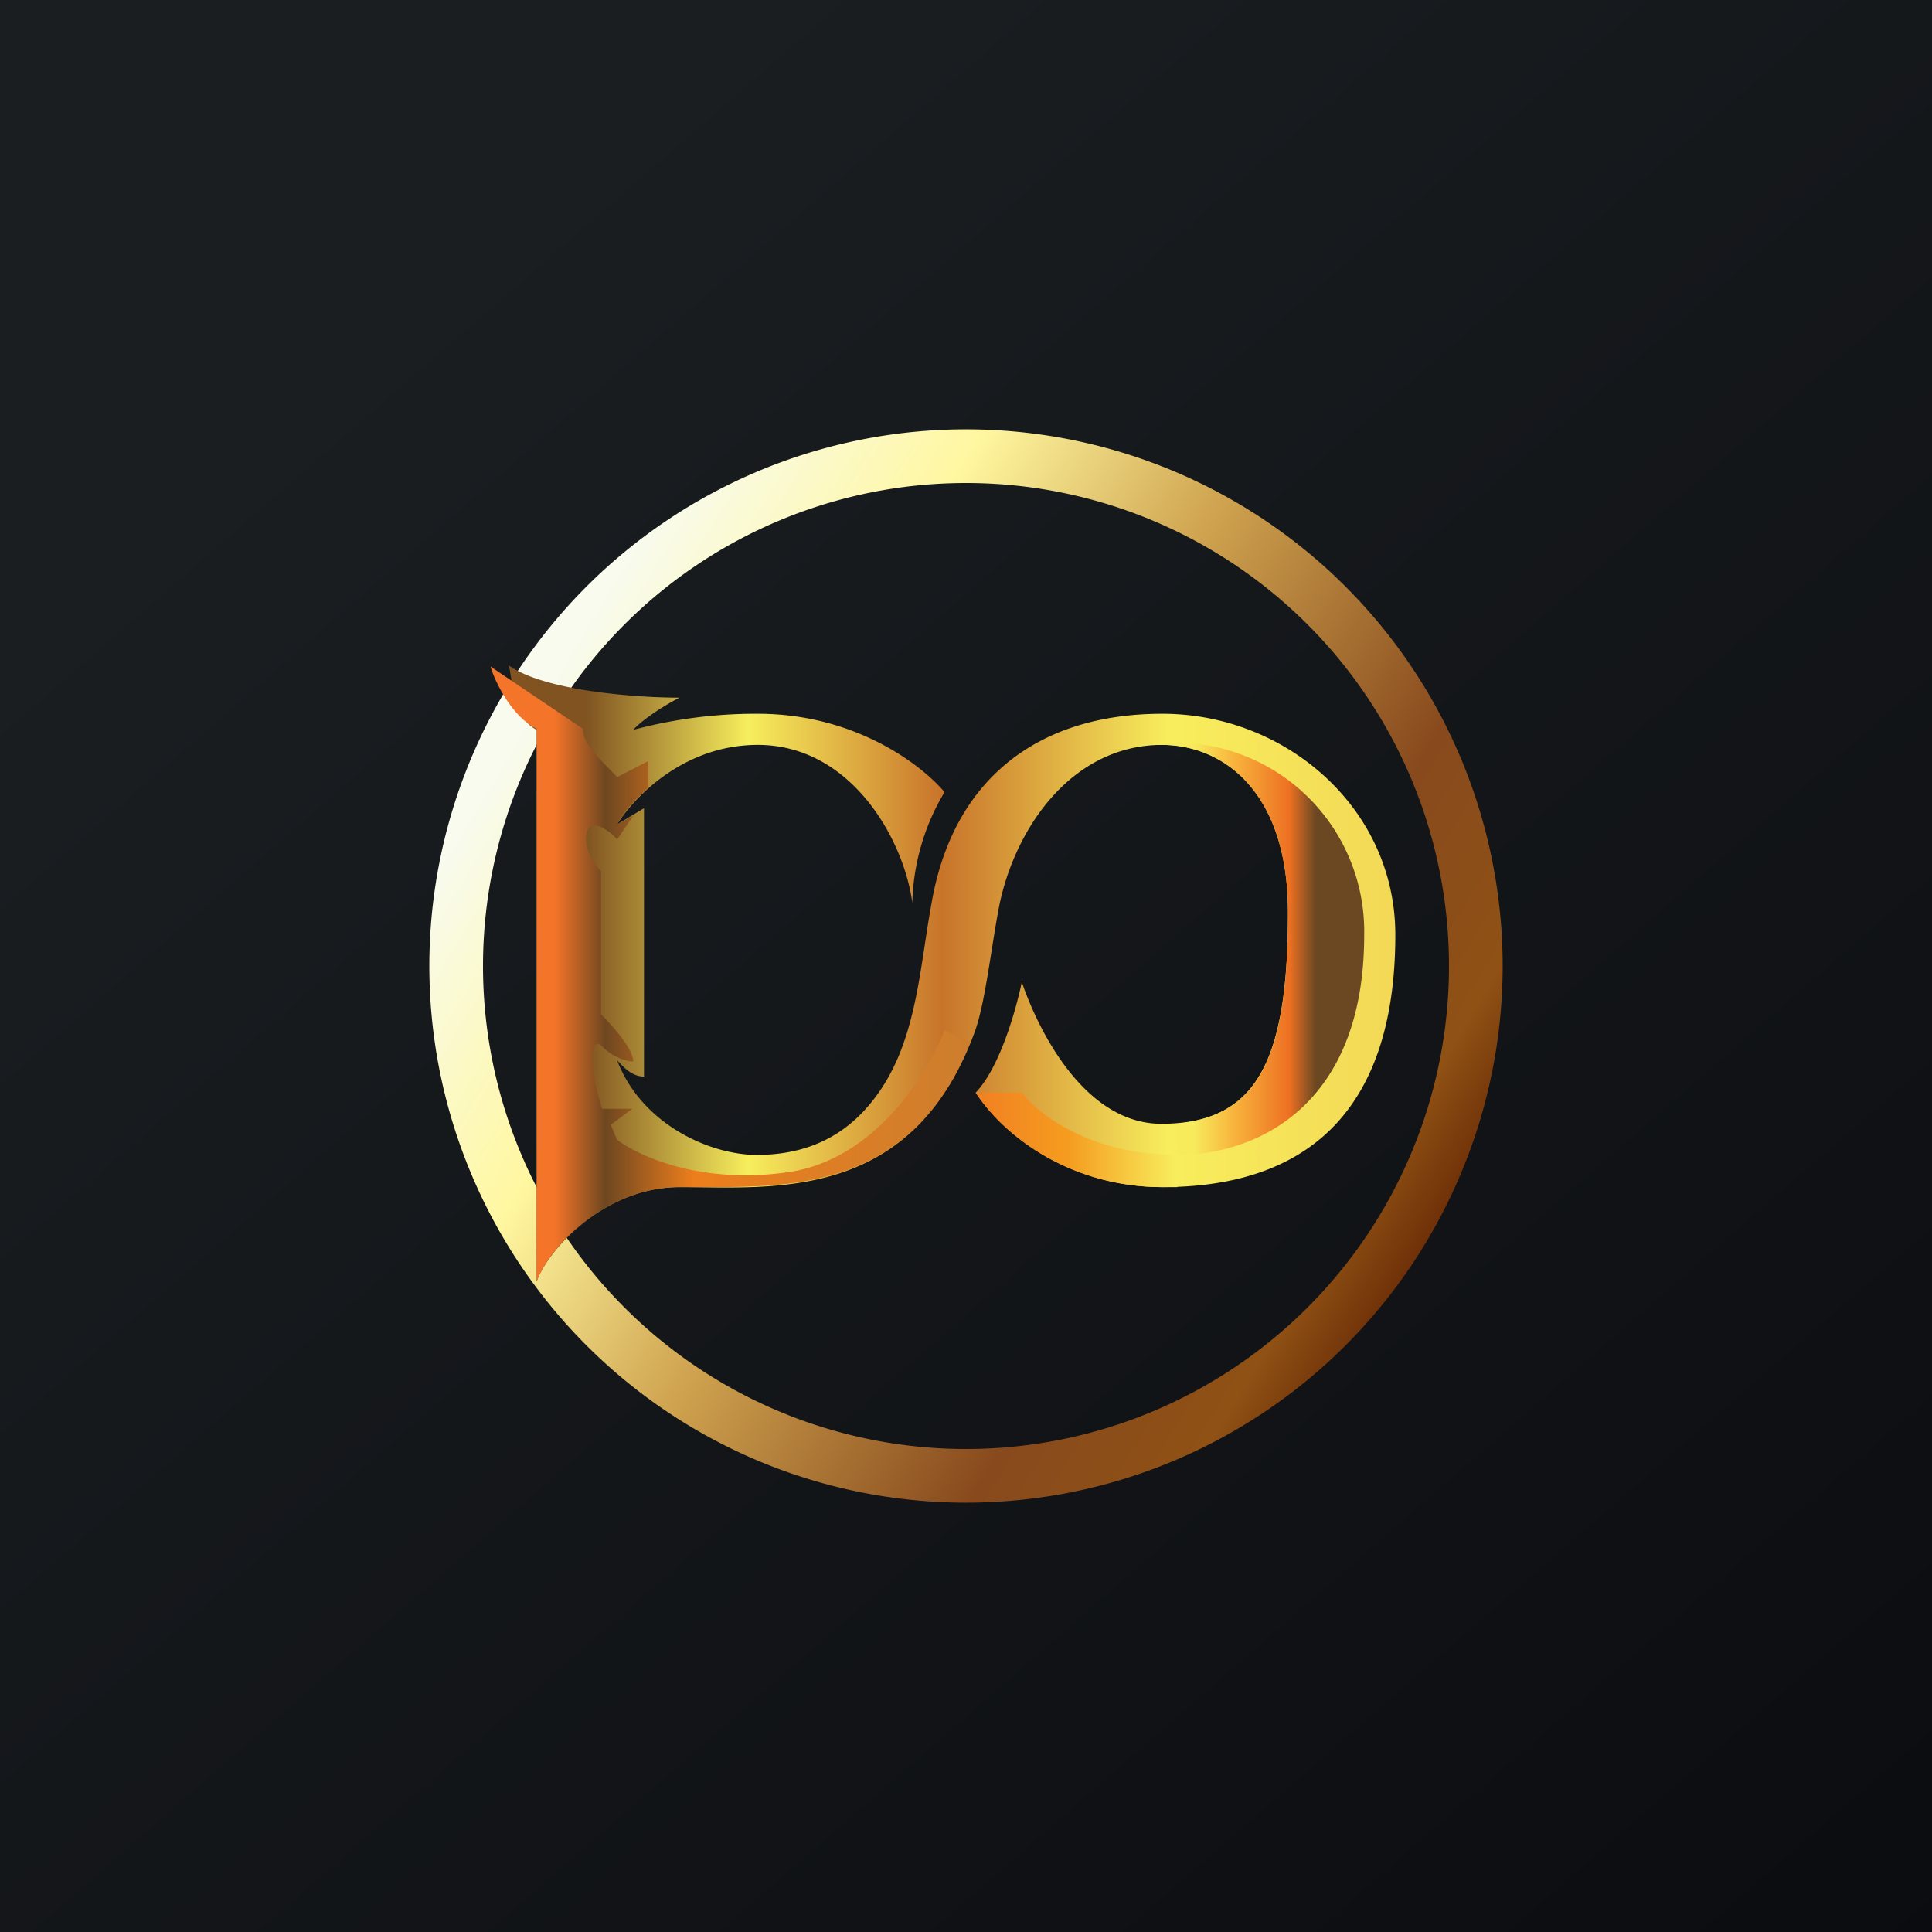 <!-- by TradingView --><svg width="18" height="18" viewBox="0 0 18 18" xmlns="http://www.w3.org/2000/svg"><rect x="0" y="0" width="18" height="18" fill="#808080" stroke="none"/><path fill="url(#a0uypy03o)" d="M0 0h18v18H0z"/><path fill-rule="evenodd" d="M9 13.5a4.5 4.5 0 1 0 0-9 4.5 4.5 0 0 0 0 9Zm0 .5A5 5 0 1 0 9 4a5 5 0 0 0 0 10Z" fill="url(#b0uypy03o)"/><path d="M5 6.8c-.23-.12-.22-.45-.26-.6.34.24 1.2.3 1.59.3-.23.12-.39.25-.43.3a4.4 4.4 0 0 1 1.16-.15c.92 0 1.54.49 1.74.73a2.1 2.1 0 0 0-.3 1.03c-.08-.59-.57-1.47-1.44-1.47-.7 0-1.16.5-1.31.74L6 7.53v2.5c-.12 0-.2-.1-.25-.15.23.6.87.88 1.3.88.5 0 .83-.2 1.06-.48.43-.52.45-1.22.57-1.87.2-1.15.99-1.76 2.15-1.76 1.15 0 2.17.88 2.17 2.06 0 1.53-.72 2.35-2.17 2.35-.82 0-1.45-.44-1.74-.88.23-.24.38-.79.43-1.03.15.44.58 1.32 1.3 1.32.88 0 1.18-.57 1.18-1.97 0-1.12-.6-1.56-1.17-1.56-.87 0-1.4.82-1.53 1.55-.07.38-.12.83-.21 1.1-.58 1.62-1.89 1.47-2.76 1.47-.7 0-1.23.59-1.33.88V6.8Z" fill="url(#c0uypy03o)"/><path d="M6.04 7.34v-.25l-.29.15c-.14-.15-.32-.3-.32-.45l-.86-.58c.04.14.2.47.43.58v5.15c.1-.3.63-.88 1.33-.88h.2c.71 0 1.62.02 2.22-.81l.1-.15c.07-.12.13-.25.19-.39L8.8 9.6c-.15.39-.64 1.2-1.45 1.32-.82.12-1.4-.15-1.6-.3l-.06-.14.2-.15h-.28c-.12-.35-.12-.7 0-.58.11.11.24.14.29.14 0-.12-.2-.34-.3-.44V8.12s-.14-.15-.14-.3c0-.23.2-.1.29 0l.15-.22-.15.08c.05-.1.15-.22.29-.34Z" fill="url(#d0uypy03o)"/><path d="M10.95 10.47C11.74 10.4 12 9.83 12 8.5c0-1.12-.6-1.56-1.18-1.56h-.14a1.76 1.76 0 0 1 2.03 1.77c0 1.61-1.02 2.05-1.74 2.05l-.02-.3Z" fill="url(#e0uypy03o)"/><path d="M10.97 11.06h-.14c-.82 0-1.45-.44-1.74-.88h.43c.15.2.64.58 1.45.58v.3Z" fill="url(#f0uypy03o)"/><defs><linearGradient id="a0uypy03o" x1="3.35" y1="3.12" x2="21.9" y2="24.43" gradientUnits="userSpaceOnUse"><stop stop-color="#1A1E21"/><stop offset="1" stop-color="#06060A"/></linearGradient><linearGradient id="b0uypy03o" x1="5.03" y1="6.5" x2="13.71" y2="11.79" gradientUnits="userSpaceOnUse"><stop stop-color="#F8FBEE"/><stop offset=".22" stop-color="#FFF7A0"/><stop offset=".44" stop-color="#CFA34F"/><stop offset=".72" stop-color="#884A1D"/><stop offset=".88" stop-color="#8F5114"/><stop offset="1" stop-color="#5C1C01"/></linearGradient><linearGradient id="c0uypy03o" x1="13" y1="9" x2="5.46" y2="9" gradientUnits="userSpaceOnUse"><stop stop-color="#F3D856"/><stop offset=".28" stop-color="#F8EE5D"/><stop offset=".56" stop-color="#C8742A"/><stop offset=".8" stop-color="#F7EE5D"/><stop offset="1" stop-color="#805321"/></linearGradient><linearGradient id="d0uypy03o" x1="9.09" y1="9" x2="5.17" y2="9" gradientUnits="userSpaceOnUse"><stop stop-color="#CC7E2E"/><stop offset=".67" stop-color="#ED7E1C"/><stop offset=".88" stop-color="#6E4720"/><stop offset="1" stop-color="#F47429"/></linearGradient><linearGradient id="e0uypy03o" x1="12.56" y1="8.56" x2="11.12" y2="8.56" gradientUnits="userSpaceOnUse"><stop offset=".21" stop-color="#6B4822"/><stop offset=".38" stop-color="#ED7022"/><stop offset=".73" stop-color="#F8B23C"/><stop offset="1" stop-color="#F7EB5C"/></linearGradient><linearGradient id="f0uypy03o" x1="9.09" y1="10.32" x2="10.97" y2="10.32" gradientUnits="userSpaceOnUse"><stop stop-color="#F18023"/><stop offset=".46" stop-color="#F59C1F"/><stop offset=".99" stop-color="#F8ED5D"/></linearGradient></defs></svg>